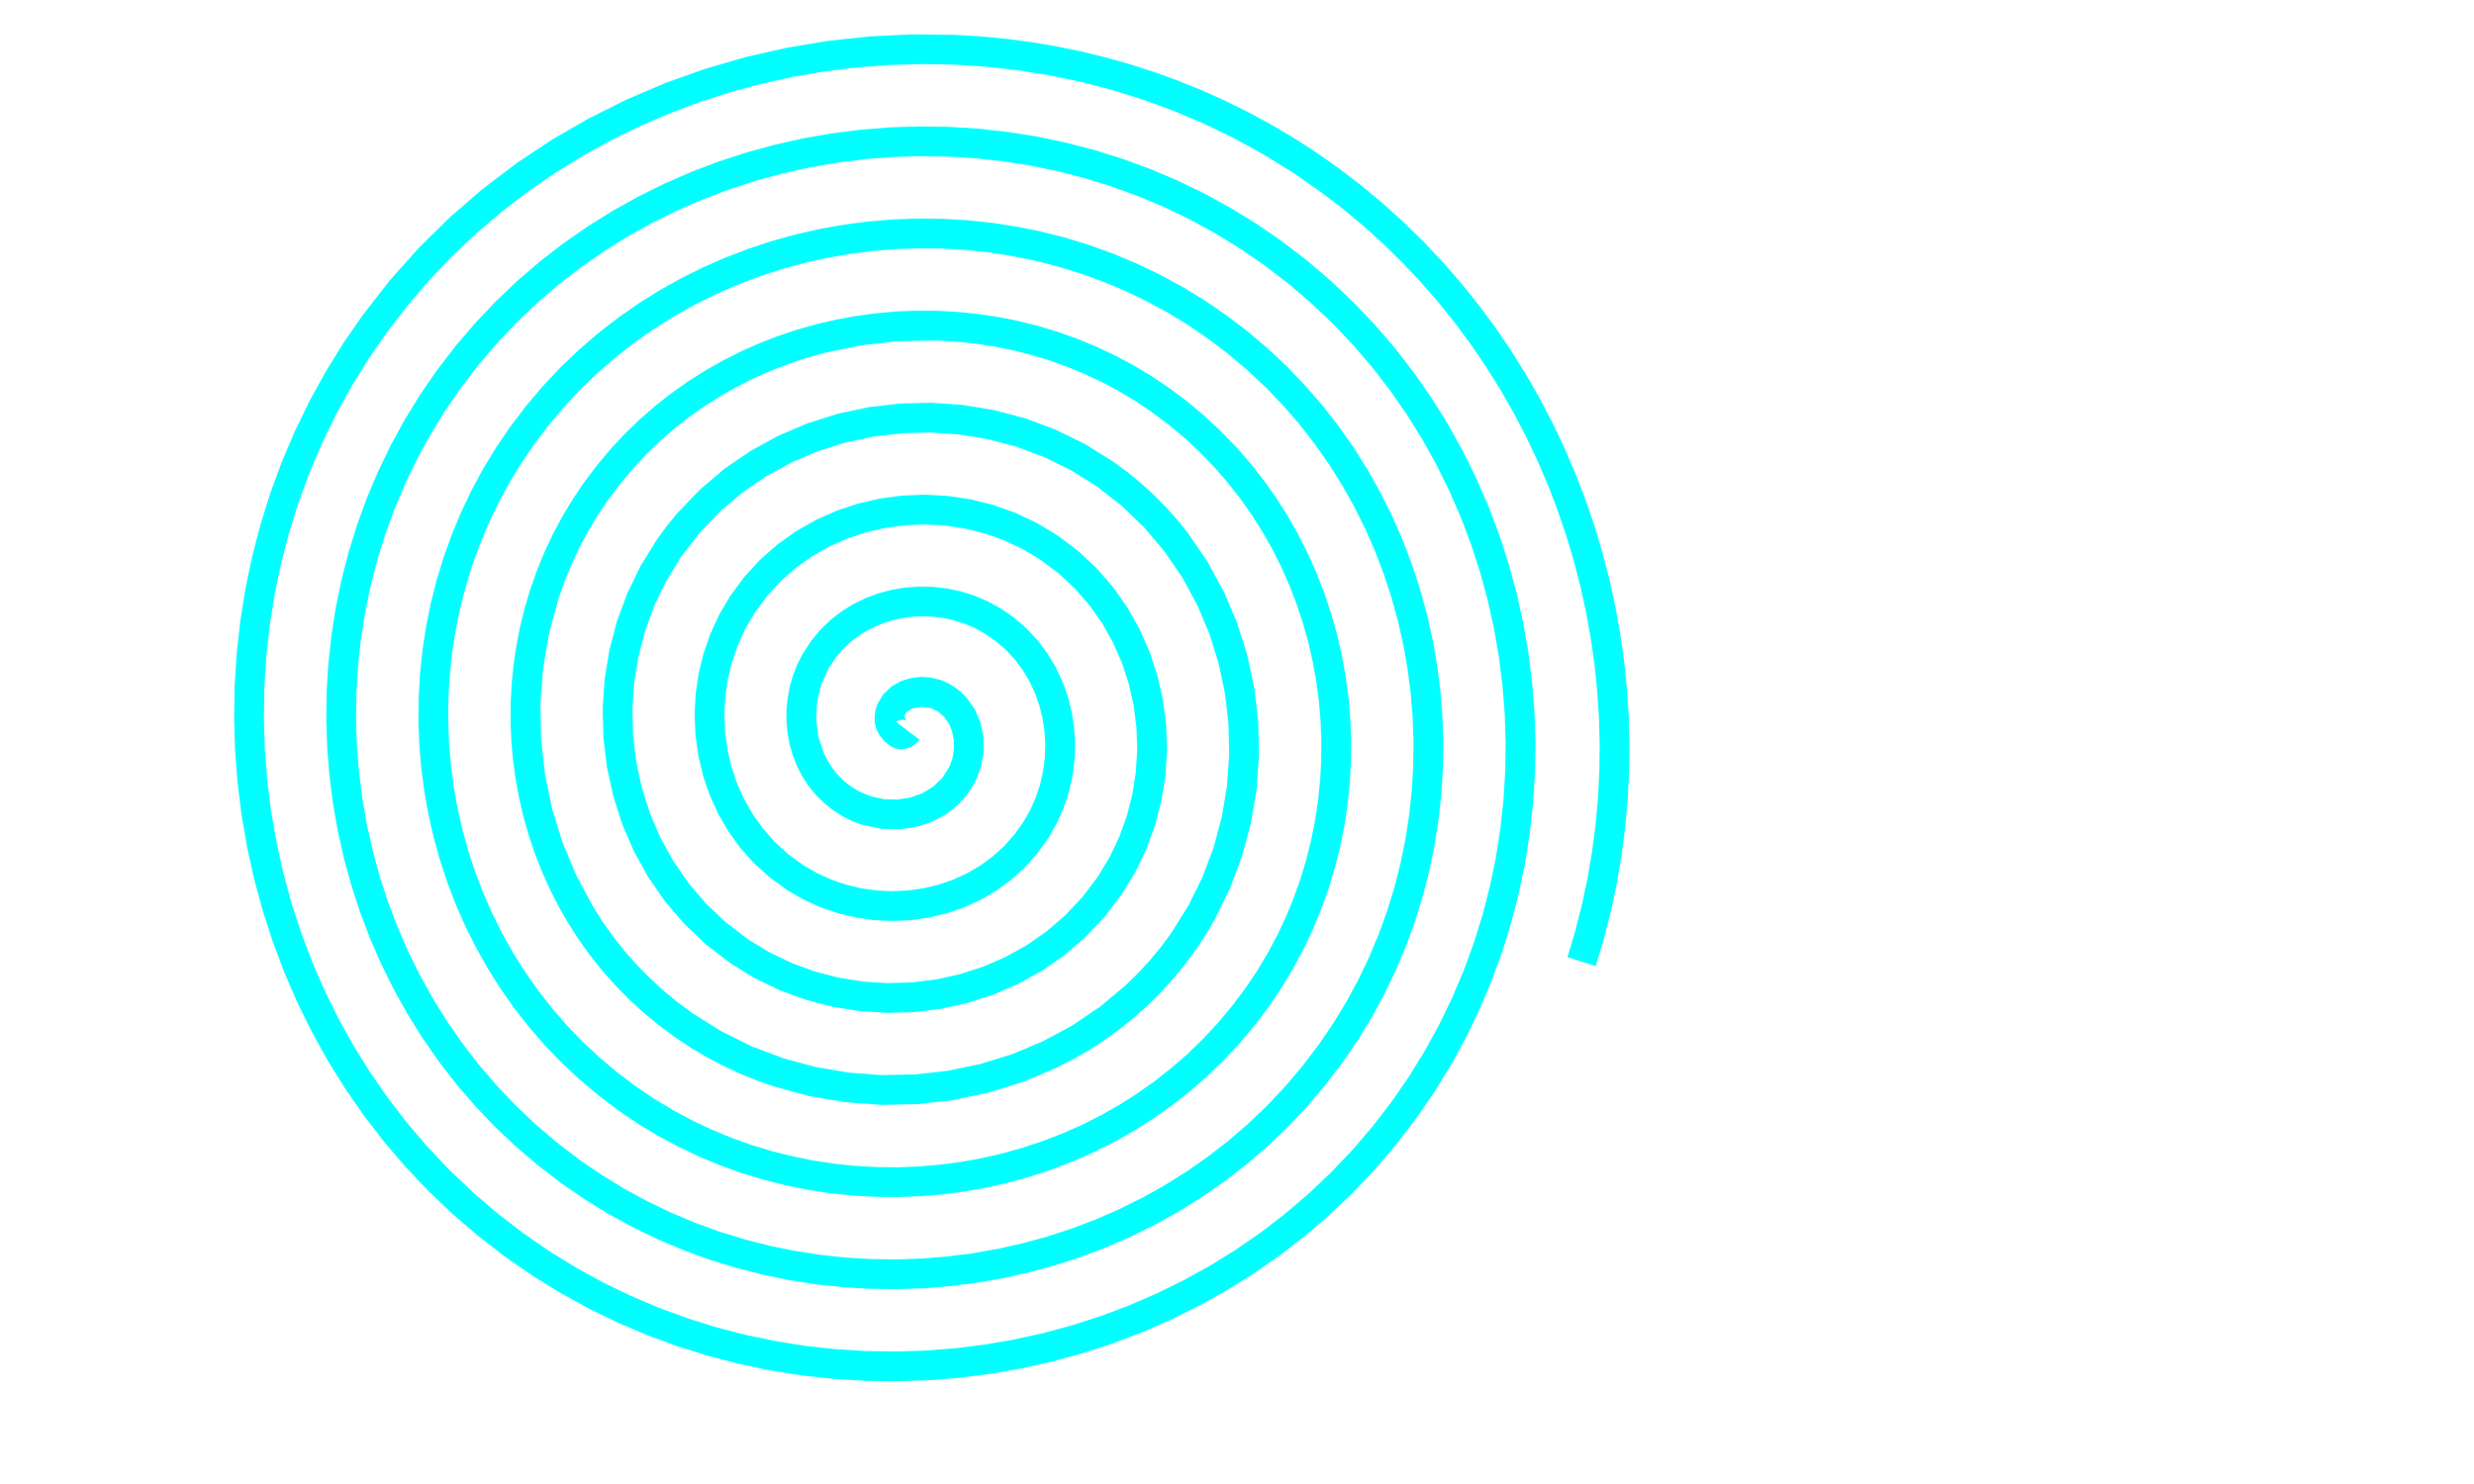 <?xml version="1.0" encoding="UTF-8" standalone="no"?>
<!-- Created with Inkscape (http://www.inkscape.org/) -->

<svg
   xmlns:dc="http://purl.org/dc/elements/1.1/"
   xmlns:cc="http://creativecommons.org/ns#"
   xmlns:rdf="http://www.w3.org/1999/02/22-rdf-syntax-ns#"
   xmlns:svg="http://www.w3.org/2000/svg"
   xmlns="http://www.w3.org/2000/svg"
   xmlns:sodipodi="http://sodipodi.sourceforge.net/DTD/sodipodi-0.dtd"
   xmlns:inkscape="http://www.inkscape.org/namespaces/inkscape"
   width="800"
   height="480"
   viewBox="0 0 211.667 127"
   version="1.1"
   id="svg8"
   inkscape:version="0.92.4 (5da689c313, 2019-01-14)"
   sodipodi:docname="Letters3.svg">
  <defs
     id="defs2" />
  <sodipodi:namedview
     id="base"
     pagecolor="#ffffff"
     bordercolor="#666666"
     borderopacity="1.0"
     inkscape:pageopacity="0.0"
     inkscape:pageshadow="2"
     inkscape:zoom="0.70000001"
     inkscape:cx="510.19213"
     inkscape:cy="217.49049"
     inkscape:document-units="mm"
     inkscape:current-layer="text1023"
     showgrid="false"
     units="px"
     inkscape:window-width="1920"
     inkscape:window-height="1017"
     inkscape:window-x="-8"
     inkscape:window-y="-8"
     inkscape:window-maximized="1" />
  <g
     inkscape:label="Layer 1"
     inkscape:groupmode="layer"
     id="layer1"
     transform="translate(0,-170)">
    <g
       aria-label="8"
       style="font-style:normal;font-variant:normal;font-weight:900;font-stretch:normal;font-size:109.852px;line-height:1.25;font-family:Arial;-inkscape-font-specification:'Arial Heavy';letter-spacing:0px;word-spacing:0px;fill:#000000;fill-opacity:1;stroke:none;stroke-width:0.265"
       id="text1023">
      <path
         inkscape:connector-curvature="0"
         id="path867"
         d="M 81.635,172.98 78.032,172.941 74.436,173.113 70.859,173.495 67.311,174.085 63.805,174.882 60.349,175.885 56.957,177.092 53.637,178.503 50.403,180.116 47.263,181.929 44.23,183.942 41.314,186.152 38.527,188.56 35.879,191.163 33.381,193.96 31.044,196.95 29.38,199.356 27.855,201.824 26.468,204.349 25.218,206.924 24.104,209.544 23.126,212.204 22.283,214.898 21.575,217.622 21.001,220.369 20.56,223.135 20.251,225.913 20.075,228.698 20.029,231.486 20.115,234.27 20.331,237.045 20.676,239.805 21.15,242.546 21.751,245.262 22.481,247.947 23.337,250.596 24.32,253.203 25.428,255.764 26.661,258.272 28.019,260.723 29.5,263.11 31.105,265.428 32.831,267.673 34.68,269.838 36.649,271.919 38.74,273.909 40.95,275.803 43.279,277.596 45.604,279.2 47.988,280.671 50.427,282.009 52.914,283.215 55.445,284.288 58.015,285.231 60.617,286.043 63.248,286.726 65.902,287.279 68.572,287.703 71.256,288 73.946,288.169 76.638,288.211 79.326,288.127 82.006,287.917 84.672,287.583 87.318,287.124 89.94,286.541 92.533,285.835 95.09,285.007 97.608,284.056 100.08,282.985 102.501,281.792 104.867,280.48 107.171,279.048 109.409,277.497 111.576,275.828 113.665,274.042 115.673,272.138 117.593,270.118 119.421,267.982 121.151,265.731 122.696,263.488 124.113,261.187 125.401,258.834 126.562,256.434 127.596,253.992 128.504,251.513 129.285,249.002 129.942,246.464 130.474,243.905 130.881,241.328 131.166,238.74 131.327,236.145 131.366,233.549 131.284,230.956 131.08,228.372 130.756,225.801 130.312,223.248 129.748,220.72 129.066,218.22 128.265,215.754 127.347,213.326 126.312,210.943 125.161,208.608 123.893,206.328 122.511,204.106 121.014,201.949 119.402,199.86 117.678,197.846 115.84,195.911 113.89,194.061 111.828,192.3 109.655,190.633 107.493,189.147 105.276,187.784 103.009,186.545 100.697,185.429 98.344,184.435 95.955,183.562 93.536,182.811 91.091,182.181 88.626,181.67 86.144,181.279 83.65,181.007 81.151,180.853 78.65,180.817 76.153,180.898 73.663,181.096 71.187,181.41 68.729,181.839 66.294,182.383 63.887,183.042 61.512,183.814 59.175,184.7 56.88,185.699 54.632,186.809 52.436,188.032 50.298,189.365 48.221,190.809 46.211,192.362 44.272,194.025 42.41,195.797 40.629,197.677 38.935,199.664 37.331,201.759 35.904,203.84 34.595,205.973 33.406,208.154 32.334,210.379 31.38,212.643 30.543,214.941 29.822,217.268 29.218,219.62 28.728,221.992 28.354,224.38 28.094,226.778 27.948,229.182 27.915,231.587 27.994,233.989 28.186,236.383 28.49,238.765 28.904,241.128 29.429,243.47 30.065,245.785 30.809,248.069 31.663,250.316 32.625,252.522 33.695,254.683 34.872,256.794 36.156,258.85 37.546,260.846 39.042,262.778 40.643,264.641 42.349,266.43 44.159,268.141 46.072,269.769 48.089,271.31 50.088,272.678 52.138,273.932 54.233,275.072 56.371,276.099 58.545,277.014 60.753,277.815 62.988,278.505 65.247,279.084 67.525,279.552 69.818,279.91 72.121,280.158 74.43,280.296 76.74,280.326 79.046,280.248 81.345,280.062 83.631,279.769 85.901,279.37 88.149,278.864 90.372,278.252 92.564,277.535 94.721,276.714 96.839,275.789 98.913,274.76 100.938,273.627 102.911,272.393 104.827,271.056 106.68,269.618 108.468,268.078 110.185,266.439 111.826,264.699 113.387,262.859 114.864,260.921 116.174,259.003 117.374,257.037 118.465,255.027 119.447,252.977 120.321,250.892 121.088,248.775 121.747,246.631 122.3,244.465 122.747,242.281 123.088,240.082 123.323,237.874 123.455,235.661 123.482,233.447 123.405,231.236 123.225,229.032 122.942,226.841 122.557,224.666 122.07,222.511 121.482,220.381 120.794,218.28 120.004,216.213 119.116,214.184 118.127,212.197 117.04,210.256 115.855,208.366 114.572,206.531 113.191,204.755 111.713,203.044 110.14,201.4 108.47,199.828 106.704,198.333 104.844,196.919 103.008,195.669 101.126,194.523 99.201,193.482 97.239,192.544 95.242,191.71 93.216,190.978 91.165,190.349 89.091,189.822 87.001,189.397 84.897,189.073 82.784,188.849 80.666,188.725 78.547,188.702 76.432,188.777 74.323,188.951 72.227,189.223 70.146,189.593 68.085,190.061 66.047,190.625 64.038,191.286 62.061,192.043 60.12,192.895 58.22,193.843 56.364,194.885 54.557,196.021 52.803,197.251 51.106,198.573 49.469,199.989 47.898,201.497 46.396,203.097 44.968,204.788 43.617,206.57 42.426,208.325 41.334,210.123 40.342,211.962 39.449,213.837 38.655,215.745 37.959,217.68 37.36,219.64 36.859,221.621 36.455,223.617 36.148,225.627 35.936,227.645 35.82,229.668 35.799,231.691 35.873,233.711 36.041,235.724 36.303,237.726 36.659,239.713 37.107,241.68 37.648,243.625 38.281,245.543 39.005,247.43 39.821,249.282 40.728,251.096 41.725,252.867 42.811,254.591 43.988,256.265 45.253,257.884 46.607,259.445 48.049,260.943 49.579,262.375 51.196,263.737 52.9,265.024 54.573,266.157 56.288,267.194 58.041,268.137 59.829,268.985 61.647,269.739 63.492,270.4 65.36,270.968 67.247,271.443 69.151,271.826 71.065,272.117 72.988,272.316 74.916,272.425 76.844,272.442 78.768,272.37 80.686,272.208 82.593,271.956 84.485,271.615 86.359,271.186 88.212,270.669 90.038,270.064 91.835,269.371 93.599,268.592 95.326,267.726 97.011,266.774 98.653,265.737 100.246,264.614 101.787,263.406 103.272,262.114 104.697,260.738 106.06,259.278 107.355,257.735 108.579,256.109 109.653,254.517 110.636,252.886 111.529,251.219 112.333,249.519 113.047,247.789 113.673,246.035 114.21,244.259 114.659,242.464 115.02,240.655 115.295,238.834 115.482,237.006 115.583,235.174 115.598,233.342 115.527,231.513 115.37,229.69 115.129,227.878 114.803,226.08 114.393,224.299 113.899,222.54 113.322,220.804 112.662,219.098 111.919,217.422 111.094,215.783 110.187,214.182 109.199,212.623 108.129,211.111 106.979,209.648 105.749,208.238 104.439,206.886 103.049,205.593 101.58,204.365 100.032,203.204 98.522,202.189 96.974,201.26 95.393,200.416 93.78,199.657 92.14,198.983 90.476,198.393 88.792,197.886 87.09,197.463 85.374,197.123 83.648,196.865 81.915,196.69 80.179,196.597 78.442,196.585 76.708,196.655 74.981,196.806 73.264,197.037 71.56,197.348 69.872,197.739 68.205,198.209 66.561,198.758 64.944,199.386 63.358,200.093 61.805,200.877 60.289,201.739 58.813,202.678 57.381,203.694 55.997,204.787 54.663,205.955 53.383,207.2 52.16,208.52 50.998,209.915 49.901,211.384 48.945,212.813 48.07,214.277 47.276,215.773 46.562,217.298 45.927,218.849 45.372,220.422 44.896,222.015 44.499,223.624 44.18,225.245 43.94,226.877 43.777,228.515 43.691,230.156 43.683,231.797 43.751,233.435 43.896,235.067 44.116,236.69 44.413,238.299 44.785,239.893 45.231,241.468 45.753,243.02 46.349,244.547 47.019,246.045 47.762,247.511 48.579,248.942 49.469,250.335 50.432,251.686 51.467,252.992 52.574,254.25 53.752,255.457 55.002,256.61 56.323,257.705 57.715,258.74 59.062,259.636 60.442,260.457 61.853,261.202 63.29,261.872 64.752,262.466 66.235,262.986 69.252,263.802 72.317,264.324 75.405,264.553 78.494,264.491 81.558,264.142 84.574,263.508 87.517,262.591 90.364,261.394 91.743,260.691 93.089,259.919 94.399,259.078 95.669,258.169 96.897,257.192 98.08,256.146 99.214,255.034 100.297,253.854 101.326,252.607 102.297,251.293 103.134,250.027 103.901,248.731 105.221,246.056 106.26,243.291 107.02,240.459 107.503,237.582 107.712,234.684 107.649,231.786 107.316,228.912 106.716,226.084 105.85,223.325 104.721,220.657 103.332,218.104 101.685,215.687 100.765,214.537 99.781,213.43 98.734,212.369 97.624,211.356 96.451,210.394 95.215,209.486 92.818,207.995 90.316,206.769 87.731,205.805 85.084,205.102 82.395,204.657 79.687,204.468 76.98,204.533 74.296,204.85 71.656,205.416 69.08,206.231 66.591,207.291 64.209,208.594 61.956,210.139 59.853,211.924 57.922,213.945 57.026,215.044 56.182,216.202 54.805,218.434 53.673,220.763 52.784,223.168 52.137,225.631 51.73,228.131 51.561,230.649 51.628,233.165 51.929,235.659 52.462,238.112 53.225,240.504 54.216,242.814 55.435,245.024 56.877,247.113 58.543,249.062 60.429,250.851 62.534,252.461 64.6,253.725 66.756,254.762 68.982,255.575 71.26,256.166 73.572,256.534 75.9,256.684 78.225,256.615 80.53,256.33 82.795,255.831 85.003,255.118 87.134,254.195 89.172,253.062 91.098,251.722 92.893,250.175 94.539,248.425 96.018,246.471 97.169,244.57 98.113,242.587 98.85,240.541 99.384,238.448 99.714,236.324 99.843,234.186 99.773,232.052 99.504,229.937 99.038,227.86 98.377,225.836 97.522,223.883 96.474,222.017 95.236,220.255 93.808,218.614 92.192,217.111 90.39,215.762 88.654,214.725 86.845,213.876 84.978,213.214 83.069,212.737 81.133,212.445 79.186,212.336 77.242,212.408 75.318,212.661 73.428,213.094 71.588,213.704 69.813,214.491 68.119,215.454 66.521,216.59 65.034,217.899 63.674,219.38 62.456,221.031 61.532,222.602 60.778,224.238 60.191,225.925 59.771,227.65 59.517,229.397 59.428,231.155 59.503,232.908 59.741,234.642 60.14,236.345 60.7,238.001 61.419,239.597 62.296,241.119 63.331,242.553 64.522,243.885 65.868,245.102 67.369,246.189 68.774,247 70.237,247.66 71.745,248.171 73.285,248.534 74.845,248.749 76.412,248.818 77.975,248.741 79.519,248.519 81.034,248.153 82.507,247.643 83.924,246.992 85.274,246.199 86.544,245.265 87.722,244.192 88.795,242.98 89.751,241.63 90.448,240.39 91.014,239.1 91.449,237.772 91.755,236.416 91.931,235.043 91.98,233.666 91.9,232.294 91.693,230.938 91.36,229.611 90.9,228.322 90.316,227.083 89.607,225.905 88.774,224.799 87.818,223.776 86.74,222.847 85.54,222.023 84.465,221.44 83.348,220.968 82.199,220.609 81.027,220.361 79.842,220.223 78.653,220.196 77.471,220.279 76.305,220.472 75.164,220.773 74.059,221.183 72.998,221.701 71.993,222.327 71.051,223.06 70.183,223.9 69.399,224.846 68.708,225.898 68.238,226.807 67.862,227.751 67.579,228.722 67.389,229.71 67.291,230.708 67.285,231.708 67.372,232.7 67.551,233.677 67.821,234.631 68.182,235.553 68.635,236.435 69.179,237.268 69.814,238.045 70.539,238.756 71.355,239.394 72.26,239.951 73.004,240.306 73.776,240.587 75.375,240.925 76.999,240.965 77.803,240.874 78.593,240.707 79.361,240.467 80.1,240.151 80.803,239.761 81.463,239.297 82.074,238.757 82.627,238.144 83.116,237.455 83.534,236.692 83.96,235.522 84.162,234.303 84.139,233.071 83.892,231.862 83.407,230.713 82.676,229.676 82.22,229.221 81.705,228.818 81.132,228.475 80.501,228.202 79.665,227.987 78.805,227.928 77.943,228.026 77.099,228.283 76.296,228.731 75.597,229.386 75.082,230.227 74.918,230.711 74.83,231.233 74.844,231.898 74.997,232.461 75.275,232.957 75.661,233.425 76.206,233.87 76.573,234.034 77.015,234.119 77.496,234.079 77.955,233.908 78.36,233.642 78.679,233.314 76.659,231.771 76.828,231.674 77.206,231.584 77.471,231.653 77.518,231.69 77.434,231.449 77.391,231.364 77.363,231.449 77.422,231.164 77.549,230.95 78.056,230.638 78.865,230.489 79.643,230.595 80.288,230.918 80.8,231.369 81.188,231.934 81.459,232.6 81.607,233.342 81.618,234.118 81.495,234.885 81.239,235.602 80.631,236.562 79.839,237.326 78.903,237.893 77.863,238.261 76.759,238.429 75.632,238.395 74.521,238.157 73.466,237.714 72.804,237.305 72.208,236.834 71.677,236.306 71.212,235.727 70.814,235.104 70.482,234.444 70.02,233.035 69.828,231.553 69.911,230.048 70.269,228.571 70.907,227.173 71.445,226.356 72.059,225.621 72.741,224.967 73.482,224.397 74.276,223.91 75.114,223.507 75.988,223.188 76.892,222.953 77.816,222.805 78.753,222.742 79.696,222.765 80.636,222.875 81.566,223.072 82.478,223.358 83.365,223.731 84.217,224.194 85.189,224.862 86.062,225.618 86.837,226.453 87.512,227.358 88.087,228.323 88.561,229.339 88.933,230.396 89.203,231.487 89.37,232.6 89.434,233.728 89.393,234.861 89.247,235.99 88.996,237.105 88.638,238.197 88.173,239.257 87.601,240.276 86.803,241.402 85.904,242.412 84.916,243.308 83.848,244.087 82.712,244.749 81.518,245.293 80.277,245.718 78.999,246.023 77.696,246.208 76.377,246.271 75.055,246.212 73.738,246.03 72.438,245.724 71.166,245.293 69.932,244.737 68.747,244.054 67.468,243.126 66.32,242.085 65.304,240.943 64.421,239.712 63.672,238.405 63.059,237.033 62.581,235.608 62.241,234.143 62.038,232.65 61.975,231.141 62.053,229.628 62.271,228.123 62.632,226.639 63.137,225.186 63.786,223.779 64.58,222.428 65.638,220.996 66.821,219.711 68.116,218.575 69.51,217.588 70.989,216.753 72.54,216.07 74.148,215.54 75.8,215.164 77.483,214.945 79.183,214.883 80.886,214.979 82.579,215.234 84.249,215.65 85.881,216.229 87.462,216.97 88.979,217.876 90.564,219.063 91.985,220.389 93.241,221.838 94.331,223.395 95.253,225.046 96.006,226.774 96.588,228.566 96.998,230.406 97.235,232.279 97.296,234.169 97.182,236.063 96.889,237.944 96.417,239.799 95.765,241.611 94.93,243.365 93.913,245.047 92.596,246.785 91.128,248.344 89.525,249.72 87.805,250.913 85.982,251.922 84.076,252.744 82.1,253.378 80.073,253.823 78.01,254.076 75.929,254.137 73.845,254.003 71.775,253.673 69.736,253.146 67.744,252.419 65.816,251.492 63.968,250.362 62.078,248.915 60.383,247.305 58.886,245.549 57.59,243.665 56.495,241.671 55.603,239.586 54.917,237.427 54.438,235.212 54.168,232.959 54.108,230.687 54.261,228.413 54.628,226.155 55.211,223.931 56.012,221.759 57.033,219.658 58.275,217.645 59.851,215.601 61.604,213.77 63.514,212.153 65.561,210.753 67.726,209.572 69.99,208.611 72.333,207.873 74.735,207.36 77.178,207.072 79.641,207.014 82.106,207.186 84.552,207.59 86.961,208.229 89.312,209.105 91.587,210.218 93.766,211.573 95.962,213.279 97.93,215.174 99.666,217.237 101.169,219.448 102.437,221.785 103.466,224.227 104.256,226.754 104.804,229.344 105.108,231.977 105.165,234.631 104.974,237.286 104.532,239.921 103.837,242.514 102.887,245.046 101.68,247.494 100.213,249.838 99.322,251.043 98.377,252.187 97.382,253.27 96.34,254.291 94.123,256.147 91.749,257.753 89.24,259.107 86.62,260.206 83.909,261.048 81.132,261.63 78.309,261.951 75.464,262.007 72.619,261.796 69.796,261.317 67.018,260.566 64.307,259.541 61.686,258.24 59.176,256.661 57.893,255.707 56.674,254.696 55.521,253.631 54.434,252.516 53.413,251.353 52.458,250.145 51.57,248.896 50.749,247.608 49.308,244.928 48.14,242.129 47.246,239.234 46.63,236.269 46.292,233.256 46.237,230.22 46.467,227.185 46.984,224.173 47.791,221.21 48.304,219.755 48.89,218.32 49.55,216.909 50.285,215.525 51.093,214.171 51.977,212.85 52.994,211.489 54.072,210.196 55.206,208.973 56.394,207.819 57.632,206.736 58.918,205.723 60.248,204.782 61.619,203.911 63.027,203.112 64.471,202.385 65.945,201.73 67.448,201.147 68.976,200.638 70.526,200.202 73.68,199.551 76.882,199.197 80.109,199.143 81.724,199.23 83.335,199.392 84.94,199.631 86.535,199.947 88.117,200.34 89.683,200.81 91.229,201.358 92.753,201.984 94.251,202.689 95.721,203.472 97.159,204.334 98.561,205.277 100.001,206.357 101.368,207.501 102.662,208.705 103.881,209.966 105.026,211.28 106.097,212.644 107.092,214.054 108.012,215.508 108.857,217.001 109.625,218.531 110.316,220.094 110.931,221.687 111.469,223.307 111.929,224.949 112.31,226.611 112.614,228.29 112.839,229.982 112.984,231.683 113.05,233.39 113.037,235.101 112.943,236.811 112.768,238.517 112.513,240.216 112.176,241.905 111.757,243.58 111.257,245.237 110.674,246.874 110.008,248.487 109.259,250.073 108.426,251.629 107.51,253.15 106.509,254.634 105.365,256.152 104.155,257.594 102.881,258.957 101.548,260.243 100.158,261.45 98.716,262.578 97.225,263.628 95.689,264.597 94.111,265.487 92.494,266.296 90.842,267.024 89.159,267.671 87.448,268.237 85.713,268.72 83.958,269.122 82.185,269.44 80.398,269.675 78.602,269.827 76.799,269.895 74.993,269.878 73.188,269.777 71.386,269.59 69.593,269.318 67.81,268.96 66.042,268.516 64.293,267.985 62.565,267.367 60.863,266.661 59.19,265.868 57.549,264.986 55.944,264.016 54.378,262.956 52.781,261.749 51.266,260.472 49.832,259.129 48.48,257.723 47.211,256.258 46.025,254.738 44.922,253.166 43.903,251.547 42.968,249.884 42.118,248.18 41.353,246.44 40.674,244.667 40.08,242.865 39.573,241.037 39.152,239.188 38.819,237.321 38.573,235.44 38.416,233.548 38.346,231.65 38.366,229.748 38.475,227.847 38.673,225.951 38.962,224.063 39.341,222.186 39.811,220.326 40.372,218.484 41.025,216.666 41.771,214.875 42.609,213.114 43.54,211.387 44.564,209.698 45.682,208.051 46.952,206.376 48.296,204.786 49.709,203.282 51.188,201.864 52.728,200.533 54.326,199.289 55.978,198.133 57.68,197.065 59.429,196.085 61.219,195.194 63.048,194.392 64.911,193.68 66.804,193.059 68.724,192.528 70.667,192.088 72.628,191.739 74.604,191.483 76.591,191.319 78.585,191.249 80.582,191.271 82.578,191.387 84.569,191.598 86.552,191.903 88.522,192.303 90.476,192.799 92.409,193.391 94.318,194.079 96.198,194.864 98.047,195.746 99.859,196.727 101.632,197.805 103.36,198.982 105.114,200.315 106.778,201.725 108.352,203.208 109.836,204.76 111.229,206.375 112.531,208.052 113.741,209.785 114.859,211.57 115.884,213.403 116.816,215.28 117.654,217.197 118.398,219.15 119.048,221.135 119.603,223.147 120.062,225.183 120.425,227.239 120.692,229.31 120.862,231.392 120.935,233.482 120.909,235.574 120.786,237.666 120.563,239.752 120.242,241.829 119.82,243.893 119.299,245.94 118.676,247.965 117.953,249.964 117.128,251.934 116.201,253.87 115.172,255.768 114.039,257.624 112.803,259.434 111.407,261.266 109.931,263.004 108.378,264.649 106.754,266.199 105.063,267.654 103.308,269.013 101.495,270.277 99.627,271.444 97.709,272.514 95.745,273.487 93.739,274.362 91.696,275.139 89.62,275.817 87.515,276.395 85.385,276.873 83.236,277.252 81.07,277.529 78.892,277.705 76.708,277.779 74.519,277.75 72.333,277.619 70.151,277.385 67.979,277.047 65.822,276.604 63.682,276.057 61.565,275.404 59.475,274.646 57.417,273.781 55.393,272.81 53.409,271.731 51.47,270.544 49.578,269.25 47.668,267.79 45.855,266.247 44.141,264.625 42.524,262.928 41.007,261.161 39.59,259.329 38.273,257.435 37.056,255.484 35.941,253.481 34.927,251.43 34.015,249.336 33.206,247.203 32.5,245.035 31.898,242.838 31.4,240.615 31.007,238.371 30.72,236.11 30.538,233.837 30.462,231.557 30.493,229.273 30.632,226.991 30.878,224.715 31.233,222.449 31.697,220.197 32.27,217.965 32.953,215.756 33.746,213.575 34.651,211.427 35.667,209.316 36.795,207.247 38.035,205.223 39.389,203.25 40.912,201.262 42.521,199.375 44.213,197.59 45.982,195.908 47.825,194.329 49.736,192.854 51.71,191.483 53.744,190.217 55.831,189.056 57.969,188.001 60.152,187.053 62.375,186.212 64.634,185.478 66.924,184.852 69.24,184.335 71.579,183.927 73.934,183.629 76.302,183.441 78.678,183.364 81.057,183.398 83.435,183.544 85.806,183.802 88.167,184.174 90.513,184.659 92.838,185.258 95.138,185.971 97.41,186.8 99.647,187.744 101.845,188.805 104,189.982 106.108,191.277 108.162,192.689 110.229,194.275 112.19,195.951 114.045,197.712 115.793,199.554 117.434,201.472 118.967,203.461 120.392,205.516 121.707,207.633 122.913,209.805 124.009,212.03 124.994,214.301 125.867,216.614 126.629,218.965 127.279,221.347 127.815,223.757 128.238,226.19 128.546,228.64 128.74,231.103 128.819,233.575 128.782,236.049 128.628,238.522 128.358,240.989 127.97,243.444 127.464,245.883 126.839,248.302 126.095,250.694 125.231,253.056 124.247,255.382 123.142,257.668 121.916,259.909 120.567,262.1 119.096,264.236 117.447,266.381 115.704,268.417 113.873,270.342 111.959,272.156 109.965,273.859 107.898,275.45 105.762,276.928 103.563,278.293 101.305,279.544 98.994,280.68 96.635,281.702 94.231,282.608 91.79,283.398 89.315,284.071 86.811,284.626 84.284,285.064 81.739,285.383 79.181,285.583 76.614,285.663 74.044,285.623 71.475,285.462 68.914,285.18 66.364,284.775 63.831,284.248 61.32,283.597 58.836,282.823 56.383,281.924 53.968,280.9 51.595,279.75 49.268,278.475 46.993,277.072 44.776,275.542 42.552,273.83 40.443,272.021 38.447,270.12 36.567,268.133 34.802,266.064 33.154,263.919 31.622,261.702 30.208,259.42 28.911,257.078 27.734,254.68 26.675,252.231 25.737,249.738 24.919,247.205 24.222,244.637 23.647,242.04 23.195,239.419 22.865,236.779 22.659,234.126 22.577,231.463 22.62,228.798 22.789,226.134 23.083,223.477 23.504,220.833 24.053,218.206 24.729,215.602 25.534,213.026 26.468,210.483 27.532,207.979 28.726,205.518 30.051,203.105 31.508,200.747 33.097,198.448 34.872,196.146 36.747,193.962 38.718,191.897 40.778,189.951 42.922,188.124 45.146,186.418 47.443,184.832 49.807,183.369 52.235,182.027 54.72,180.809 57.257,179.714 59.84,178.743 62.464,177.897 65.124,177.177 67.815,176.582 70.53,176.115 73.265,175.775 76.014,175.563 78.772,175.48 81.533,175.525 84.292,175.701 87.044,176.008 89.783,176.446 92.503,177.015 95.2,177.718 97.868,178.553 100.502,179.522 103.095,180.626 105.644,181.865 108.142,183.239 110.584,184.75 112.964,186.398 114.827,187.819 116.62,189.309 118.343,190.865 119.994,192.482 121.574,194.16 123.082,195.894 124.515,197.683 125.875,199.524 127.159,201.413 128.368,203.348 129.5,205.326 130.554,207.344 131.53,209.4 132.427,211.491 133.244,213.614 133.98,215.766 134.634,217.944 135.206,220.147 135.695,222.37 136.1,224.611 136.42,226.868 136.654,229.137 136.802,231.416 136.863,233.702 136.835,235.992 136.719,238.284 136.513,240.574 136.216,242.861 135.828,245.14 135.348,247.41 134.775,249.667 134.108,251.91 136.528,252.683 137.224,250.342 137.823,247.986 138.325,245.617 138.731,243.238 139.041,240.853 139.257,238.463 139.379,236.073 139.409,233.684 139.347,231.3 139.193,228.923 138.95,226.557 138.617,224.204 138.195,221.867 137.686,219.549 137.089,217.253 136.407,214.981 135.639,212.738 134.787,210.524 133.852,208.345 132.833,206.201 131.733,204.096 130.552,202.034 129.29,200.016 127.949,198.046 126.53,196.126 125.033,194.26 123.459,192.45 121.809,190.699 120.083,189.011 118.284,187.387 116.41,185.831 114.464,184.346 112.605,183.04 110.708,181.816 108.778,180.672 106.815,179.608 104.823,178.623 102.804,177.718 100.759,176.893 98.693,176.146 96.606,175.478 94.502,174.888 92.382,174.377 90.249,173.943 88.106,173.587 85.954,173.308 83.796,173.106 81.635,172.98 V 172.98"
         style="color:#000000;font-style:normal;font-variant:normal;font-weight:normal;font-stretch:normal;font-size:medium;line-height:1.25;font-family:Arial;-inkscape-font-specification:'Arial Heavy';font-variant-ligatures:normal;font-variant-position:normal;font-variant-caps:normal;font-variant-numeric:normal;font-variant-alternates:normal;font-feature-settings:normal;text-indent:0;text-align:start;text-decoration:none;text-decoration-line:none;text-decoration-style:solid;text-decoration-color:#000000;letter-spacing:0px;word-spacing:0px;text-transform:none;writing-mode:lr-tb;direction:ltr;text-orientation:mixed;dominant-baseline:auto;baseline-shift:baseline;text-anchor:start;white-space:normal;shape-padding:0;clip-rule:nonzero;display:inline;overflow:visible;visibility:visible;opacity:1;isolation:auto;mix-blend-mode:normal;color-interpolation:sRGB;color-interpolation-filters:linearRGB;solid-color:#000000;solid-opacity:1;vector-effect:none;fill:#00ffff;fill-opacity:1;fill-rule:evenodd;stroke:none;stroke-width:5;stroke-linecap:butt;stroke-linejoin:miter;stroke-miterlimit:4;stroke-dasharray:none;stroke-dashoffset:0;stroke-opacity:1;color-rendering:auto;image-rendering:auto;shape-rendering:auto;text-rendering:auto;enable-background:accumulate" />
    </g>
  </g>
</svg>
